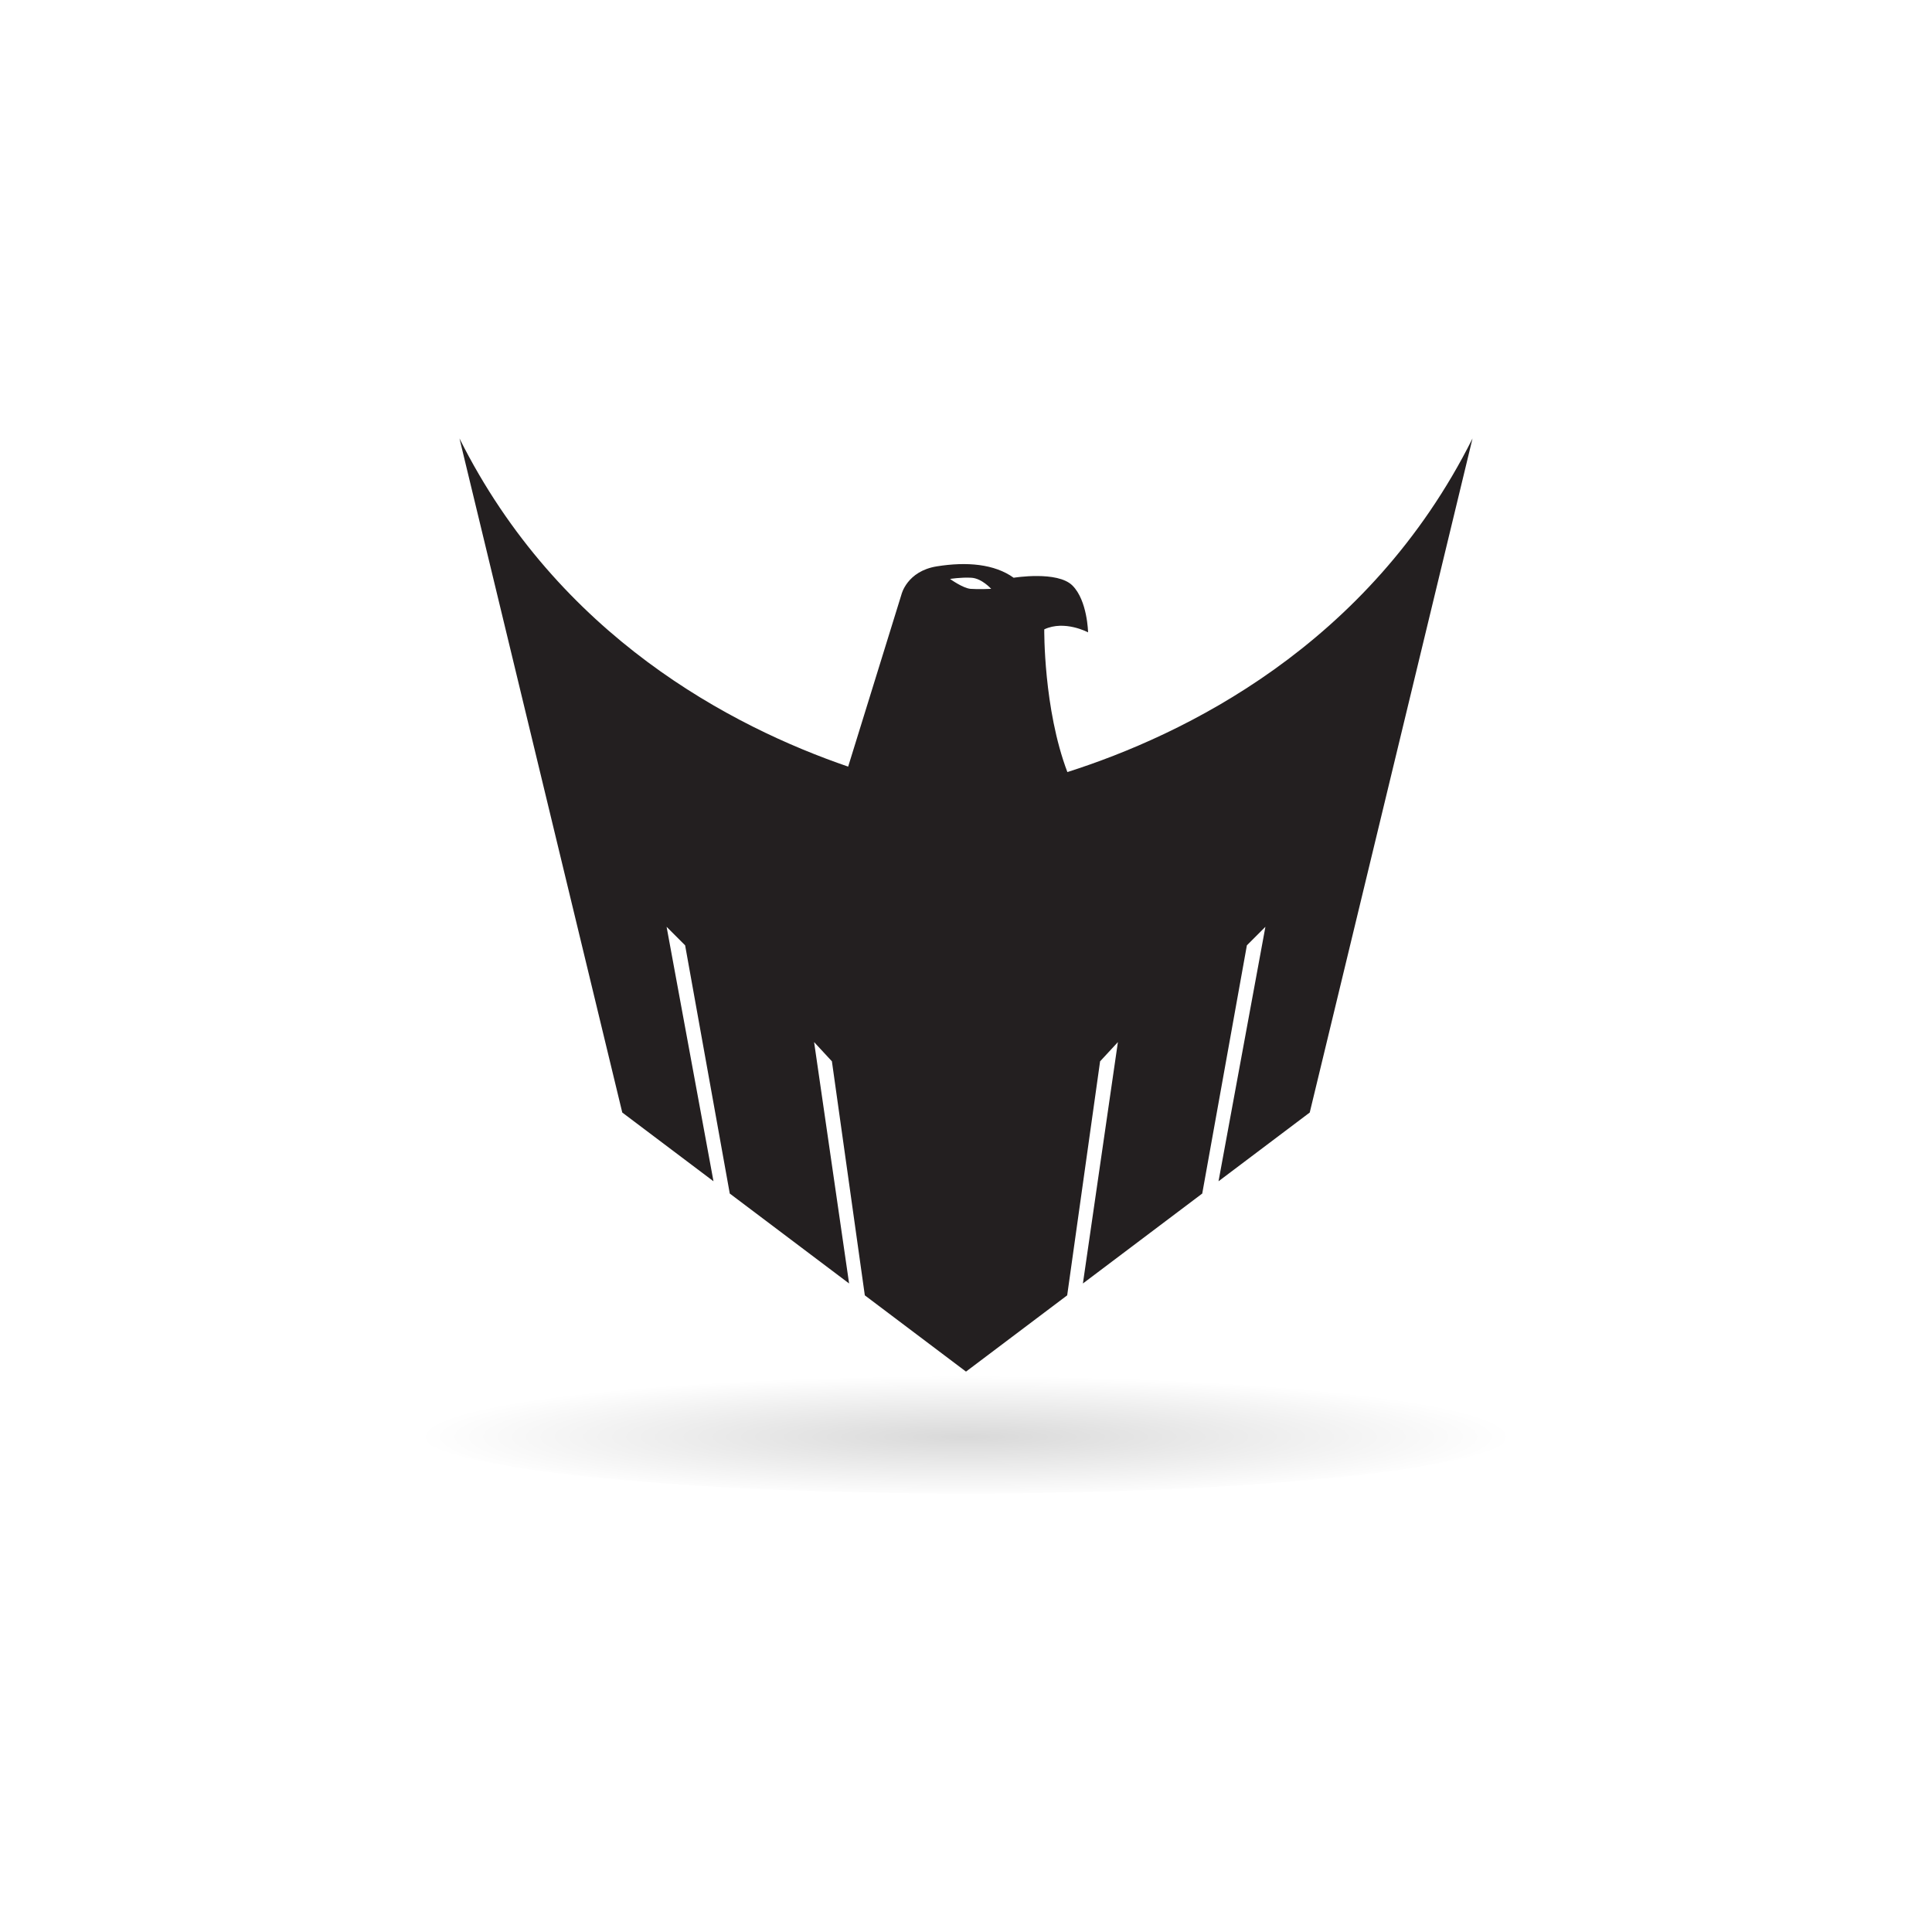<?xml version="1.0" encoding="utf-8"?>
<!-- Generator: Adobe Illustrator 16.0.0, SVG Export Plug-In . SVG Version: 6.00 Build 0)  -->
<!DOCTYPE svg PUBLIC "-//W3C//DTD SVG 1.1//EN" "http://www.w3.org/Graphics/SVG/1.1/DTD/svg11.dtd">
<svg version="1.1" id="Layer_1" xmlns="http://www.w3.org/2000/svg" xmlns:xlink="http://www.w3.org/1999/xlink" x="0px" y="0px"
	 width="350px" height="350px" viewBox="0 0 350 350" enable-background="new 0 0 350 350" xml:space="preserve">
<g>
	<path fill="#231F20" d="M193.365,139.866c-4.347-11.477-4.188-25.852-4.188-25.852c3.697-1.739,7.937,0.543,7.937,0.543
		s-0.107-5.762-2.826-8.479c-2.719-2.719-10.654-1.414-10.654-1.414c-3.479-2.499-8.479-2.935-13.915-2.064
		c-5.436,0.869-6.414,5.108-6.414,5.108l-9.653,31.172c-21.006-7.205-52.463-23.552-70.412-59.45l29.49,122.114l16.524,12.454
		l-8.494-46.099l3.357,3.357l8.087,44.965l21.618,16.293l-6.341-43.732l3.226,3.484l5.963,42.396L175,248.479l18.33-13.815
		l5.963-42.396l3.226-3.484l-6.341,43.732l21.618-16.293l8.087-44.965l3.357-3.357l-8.494,46.099l16.524-12.454l29.49-122.114
		C247.939,117.07,214.268,133.216,193.365,139.866z M175.97,104.664c1.902,0.108,3.589,2.012,3.589,2.012s-2.338,0.109-3.726,0
		c-1.385-0.108-3.723-1.794-3.723-1.794S174.068,104.557,175.97,104.664z"/>
	
		<radialGradient id="SVGID_1_" cx="143.164" cy="1935.228" r="81.371" gradientTransform="matrix(1.218 0 0 0.136 0.612 -2.881)" gradientUnits="userSpaceOnUse">
		<stop  offset="0" style="stop-color:#000000"/>
		<stop  offset="1" style="stop-color:#000000;stop-opacity:0"/>
	</radialGradient>
	<ellipse opacity="0.15" fill="url(#SVGID_1_)" cx="175" cy="259.536" rx="99.116" ry="11.034"/>
</g>
</svg>
